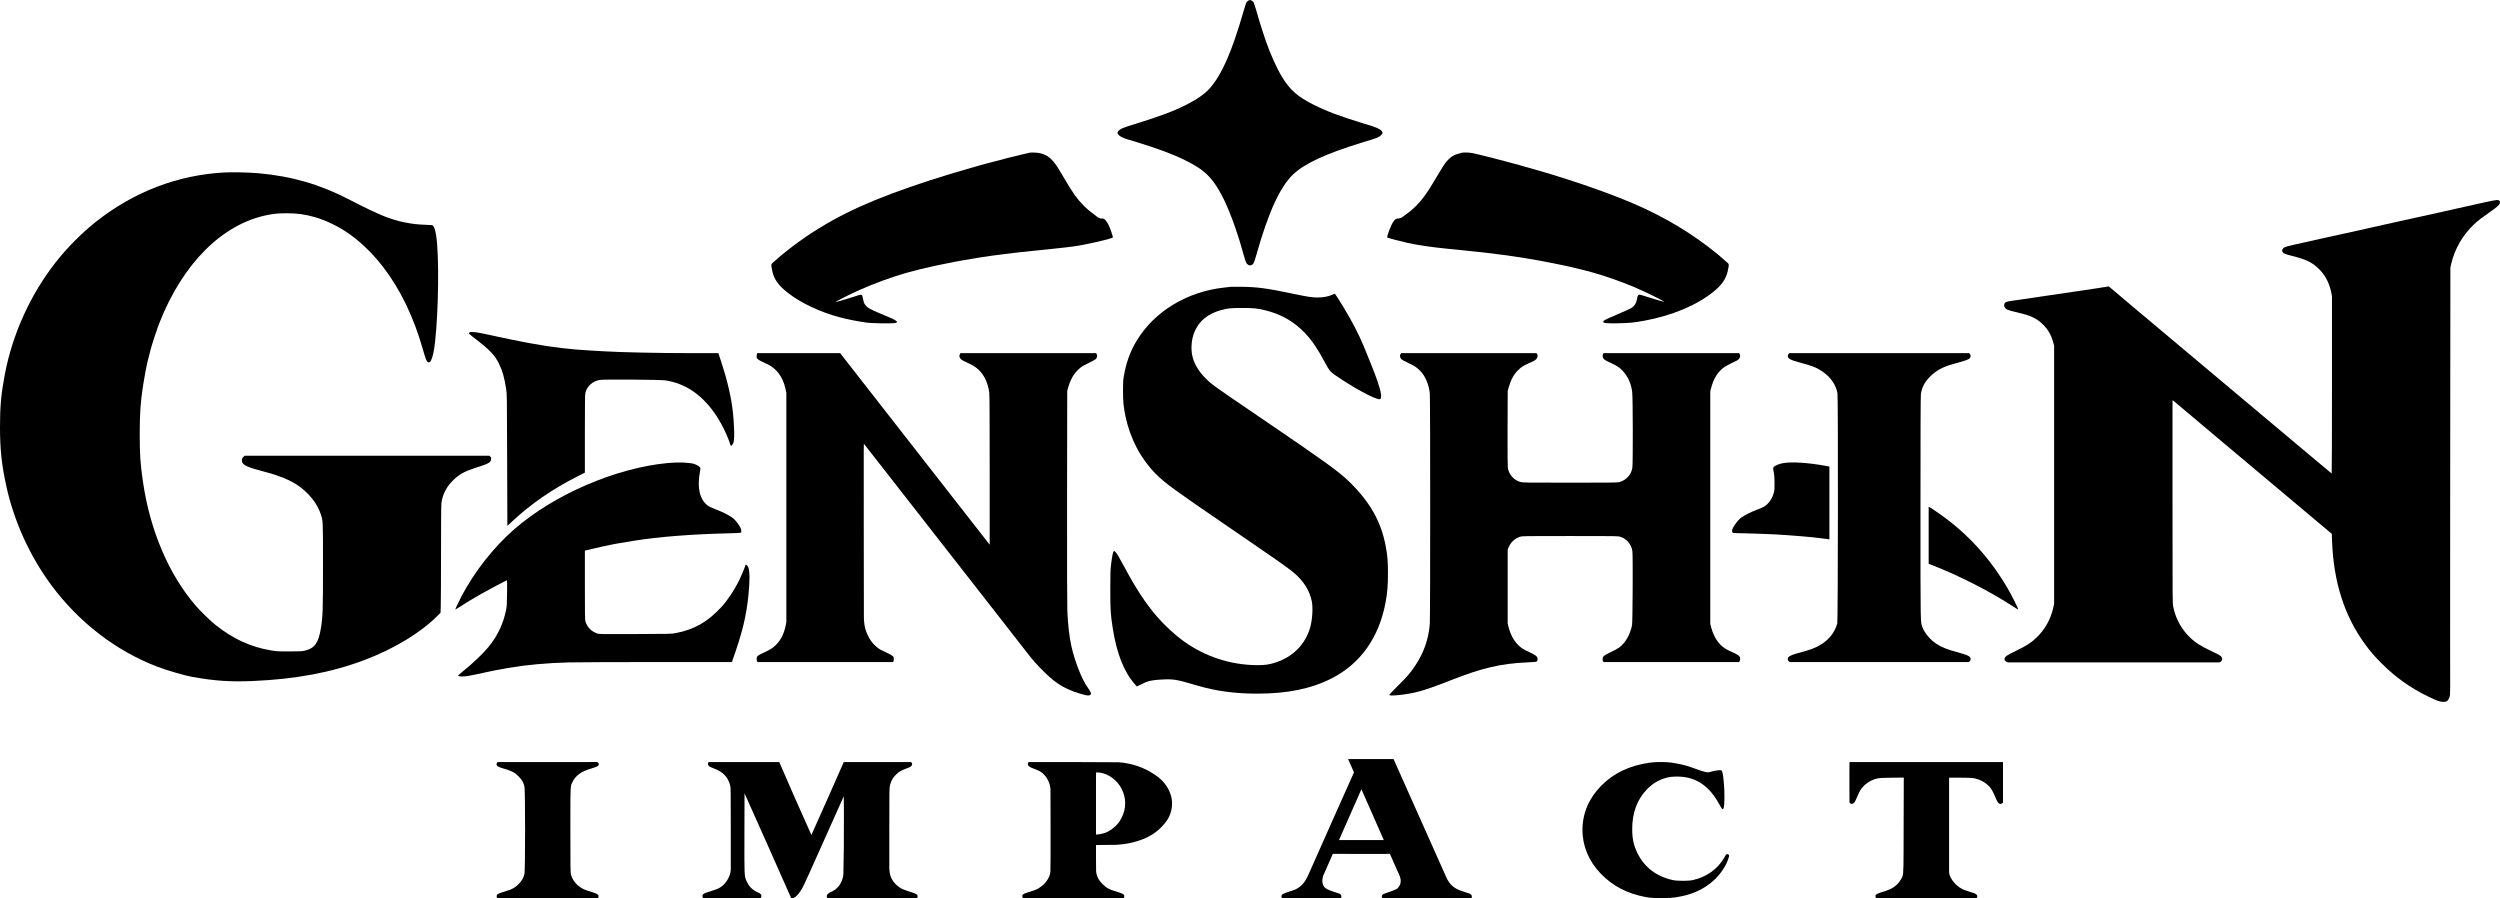 <?xml version="1.0" encoding="utf-8"?>
<!-- Generator: Adobe Illustrator 28.3.0, SVG Export Plug-In . SVG Version: 6.00 Build 0)  -->
<svg version="1.1" id="图层_1" xmlns="http://www.w3.org/2000/svg" xmlns:xlink="http://www.w3.org/1999/xlink" x="0px" y="0px"
	 viewBox="0 0 6725.4 2416.552" style="enable-background:new 0 0 6725.4 2416.552;" xml:space="preserve">
<style type="text/css">
	.st0{fill-rule:evenodd;clip-rule:evenodd;enable-background:new    ;}
</style>
<path d="M3356.49,3.021c-1.615,1.216-2.224,1.881-3.39,3.379
	c-0.9,1.3-4.3,11.9-7.7,23.7C3313.9,139.4,3287.5,199.7,3254.5,237.5
	c-12.8,14.6-34.1,29.7-62.3,43.9c-34.8,17.6-70.5,31-137.3,51.7
	c-33,10.2-40.41,12.82-46,19.1c-3.338,3.397-2.909,5.832-1.7,8
	c4.6,6.9,12.001,11.28,46.2,20.7c64,19.6,102.3,34,136,50.8
	c42.8,21.3,62,37.2,82.5,68.3c20.1,30.5,39.3,74.8,59,136
	c3.9,12,5.2,16.3,14.1,47.5c6.8,23.6,6.9,23.8,11.2,27.6
	c3.1,2.7,4.1,3,7.6,2.6c7.3-1,9.5-4.7,16-28
	C3412.2,571,3443.1,503.4,3478.5,469.4c30.9-29.6,87.9-55.9,187.4-86.5
	c39.1-12,42.378-12.454,49.5-19.6c4.7-4.2,5.1-6.9,1.4-11.2
	c-4.2-5-15.732-10.731-45.9-19c-66.2-20.3-102.4-33.9-137.5-51.6
	c-43.1-21.8-62.7-39.1-84.5-74.5c-13.5-21.9-31-60.7-43.2-95.5
	c-4-11.5-15.7-47.3-17.1-52.5C3383,38.7,3374,9.1,3372.8,7c-1.9-3.2-7.3-7-10-7
	C3360.835,0.097,3358.185,1.914,3356.49,3.021z"/>
<path d="M2770.9,410.6c-1.1,0.3-8.9,2.1-17.4,4
	c-19,4.3-65.8,16.2-89.1,22.6c-4.1,1.1-9.3,2.5-11.5,3
	c-2.2,0.5-9.1,2.4-15.5,4.2c-6.3,1.8-18.2,5.2-26.5,7.6
	c-28.1,7.9-81.7,24.1-108,32.7c-153.6,50-243.3,90.7-332.5,150.6
	c-30,20.2-69.5,50.9-88.2,68.6c-8.866,8.1-7.927,5.776-5.3,22.1
	c4.7,24.4,15.6,40.4,41.7,61.1C2153.9,815,2207,840,2260.4,853.9
	c21.8,5.6,42.7,9.8,69,13.7c16.6,2.5,75,3.2,80.3,1
	c2.1-0.8,3.7-1.9,3.7-2.5c0-1.6-6.2-5.8-13.2-9
	c-3.6-1.7-18-7.8-31.9-13.6c-27-11.3-32.7-14.4-38.3-20.5
	c-4.8-5.4-6.2-8.4-8-17.6c-0.8-4.3-1.8-8.7-2.1-9.7
	c-1.4-3.4-3.224-4.347-18.4,1.1C2294.6,799,2285.1,802,2280.4,803.4
	C2275.7,804.8,2266.5,807.5,2260,809.5c-6.6,1.9-12.1,3.4-12.3,3.2
	c-1-1,38.1-20.8,64.2-32.5c35.8-16,90-36,119.5-44.1
	c4.1-1.2,10.7-3,14.5-4.1c16.3-4.6,41.4-10.8,61-15
	c5-1.1,13.3-2.9,18.5-4c11.6-2.5,31.8-6.6,42-8.5
	c4.1-0.7,12.7-2.3,19-3.5c10.6-2,28.3-4.9,50.5-8.5
	c35.5-5.7,93.2-12.8,145.5-18c2.5-0.2,11-1.1,19-1.9c8-0.9,23.7-2.5,35-3.7
	c11.3-1.1,25.7-2.7,32-3.5c6.3-0.8,15.1-1.9,19.5-2.5
	c28.2-3.5,102.2-20.3,105.9-24c1-0.9-7.3-25.1-11.5-33.7
	c-2.2-4.5-5.9-10.3-8.3-12.7c-3.9-4.1-4.7-4.5-9-4.5
	c-5.6,0-11-2.1-15.1-5.9c-1.6-1.5-6.7-5.4-11.2-8.6
	c-15.2-10.7-33.8-29.7-47-48C2884.6,515.6,2875,500.2,2859,473
	c-16.6-28.2-22.9-37.3-31.8-45.5c-12-11.1-25.3-16.3-43.8-17
	C2777.6,410.3,2772,410.3,2770.9,410.6z"/>
<path d="M3933.9,410.6c-21.4,5-30.3,10-42.3,23.8
	C3885.8,441,3879.4,451,3860.9,482.5c-21.4,36.3-34.3,54.2-50.8,70.8
	c-8.8,8.8-20.4,18.6-27.7,23.3c-2.5,1.6-6,4.3-7.9,6.1
	C3771.2,585.8,3765.1,588,3759.9,588c-4.3,0-8,2.8-12.3,9.5
	c-6.4,9.6-17.6,39.6-15.5,41.5c1.3,1.2,37.3,10.7,54.8,14.5
	c29.8,6.4,61,11,104.5,15.4c74,7.5,96.3,9.9,111,11.7
	c25.1,3,44.9,5.6,64.5,8.4C4098.5,693.6,4104,694.5,4140.9,701
	c14.1,2.5,63.9,12.4,72.8,14.5c3.4,0.8,11.4,2.6,17.7,4
	c14.7,3.4,38.2,9.2,44,10.9c2.5,0.7,8.1,2.4,12.5,3.6
	c31.5,8.9,72.8,23.4,106,37.3c29.8,12.4,87.3,40.6,82.7,40.7
	c-1.8,0-36.6-10.4-61.8-18.5c-3.2-1-4.7-1.1-6.4-0.2
	c-2.5,1.3-3.1,2.8-5,12.7c-1.9,10.5-6,16.8-14.5,22.4
	c-2.9,2-19.1,9.4-36,16.5c-33.1,13.9-40,17.5-40,20.6
	c0,3.9,7.2,4.6,39,4.2c29.7-0.5,43.8-1.8,70.3-6.7
	c75.6-13.9,141.5-41.3,187-78c23.3-18.7,33.9-34.4,39.2-57.8
	c3.533-19.099,3.597-16.028-6.1-24.6c-4.5-4.2-14.1-12.5-21.3-18.5
	c-66.2-54.4-141.3-99.7-225.1-135.8
	c-65.5-28.2-162.3-62-254.2-88.7C4108.8,450,4096.1,446.4,4086.9,444
	c-1.6-0.4-14.7-3.9-29-7.8c-30.8-8.3-50.5-13.3-79-20.3
	c-17.5-4.3-22.8-5.2-32-5.5C3940.9,410.3,3935,410.3,3933.9,410.6z"/>
<path d="M602.9,464c-125.3,7-242.3,51.8-344,131.9
	C221.7,625.2,180.3,666.7,150.3,705C82,792,33.8,898.1,13,1007
	c-9.9,52.4-13,86-13,141c0,60.9,4.3,101.3,17,159.7
	C37.6,1402.5,80.5,1496.6,138.7,1575c73.9,99.6,174.2,176.5,284.7,218.6
	c27.2,10.3,72.9,23.6,93.9,27.4
	c60.1,10.7,102.3,13.6,161.6,11.1
	c116.6-4.9,212.7-22.9,302-56.7c78.7-29.7,150.3-73,195.1-117.9
	l9.1-9.1l0.6-16c0.4-8.7,0.7-73.1,0.7-142.9
	c0-86.1,0.4-129.9,1.1-136c2.8-23.1,13.8-44.4,31.8-61.8
	c16-15.5,30.3-23.5,57.2-32.2c24.7-8,28.7-9.4,34.9-12.5
	c7.1-3.6,9.1-5.9,9.7-11.4c0.5-3.8,0.2-4.8-2-7L1316.5,1226
	l-328.705-0.005l-329.469-0.042L654.9,1229c-3.6,3.4-4.8,6.7-4,11.7
	c1.6,10.8,13.6,16.2,68,30.4c32,8.4,61.4,20.6,80.5,33.4
	c31.2,21,54.1,49.5,63.8,79.5c5.8,18,5.7,14.4,5.7,137.5
	c0,121.6-0.5,137.5-5.6,168.5c-6.6,39.7-16.5,53.7-42.7,60.2
	c-8.1,2-11.1,2.2-42.2,2.2c-31.8,0-34.3-0.2-49.5-2.7
	c-54.8-9.3-101.6-30.8-148.4-68c-14.7-11.8-40.6-36.9-53.9-52.2
	C453.9,1545.2,403.5,1426.8,384.5,1295.5c-7.1-49.2-8.6-71-8.6-128
	c0.1-56.2,1.8-82,8.6-128c3-20.6,9.4-54.8,11.9-64.5
	c0.5-1.9,2.5-9.8,4.5-17.5c1.9-7.7,3.7-15.1,4.1-16.5
	c3.6-14,17.5-56.3,23.9-72.5c63-160,169.1-265.9,290.5-290.1
	c18.3-3.6,30.2-4.7,52-4.7c28.3,0,49.4,2.9,75.3,10.3
	c31.5,9.1,66.7,26.4,95.1,46.8c31.4,22.6,62.8,53.6,89.1,87.7
	c46,59.8,82.4,135.2,106.6,221c3.4,12.1,7.2,24.2,8.4,27
	c9.2,20.7,19.1,2.2,24.4-45.5c9.7-87.6,11.3-235,3.1-286.8
	c-2.2-14.6-5.2-24.1-8.3-26.9c-2-1.9-3.9-2.1-20.7-2.6
	c-38.8-1.1-75.5-8.8-112.2-23.5c-21.9-8.9-53.3-23.8-91.8-43.9
	C862,496.4,785.5,474.1,695.9,466.1C670.6,463.8,625,462.8,602.9,464z"/>
<path d="M6680.4,545.1c-16.8,3.7-37.7,8.4-46.5,10.4
	c-8.8,2-19.9,4.5-24.7,5.5c-4.9,1.1-12.8,2.9-17.8,4
	c-4.9,1.1-13,2.9-18,4c-4.9,1.1-12.9,2.9-17.7,4
	c-4.9,1.1-28.4,6.2-52.3,11.5c-23.9,5.2-45.5,10-48,10.6
	c-2.5,0.6-11.5,2.6-20,4.5c-8.5,1.9-17.3,3.8-19.5,4.3
	c-3.7,0.9-8,1.9-31.5,7.1c-4.9,1.1-13,2.9-18,4
	c-4.9,1.1-12.9,2.9-17.7,4c-4.9,1.1-28.4,6.2-52.3,11.5
	C6272.5,635.8,6249,640.9,6244.2,642c-21.9,5-27.3,6.2-42.3,9.5
	c-54.7,12.2-55.1,12.3-59.1,16c-4,3.8-4.5,7.9-1.4,11.8
	c2.2,2.8,8.3,5,24.5,9.1c36,8.9,52.4,16.5,69.5,32.4
	C6253.8,737.8,6265.5,759,6271,785l2.4,11.5v238.8c0,131.4-0.4,238.7-0.8,238.5
	C6272.2,1273.6,6252.5,1257.3,6229,1237.5c-23.6-19.8-85.7-71.9-138-115.8
	c-208.8-175.3-312.4-262.3-364-305.6c-29.7-25-53.639-45.644-54.239-45.644
	c-0.5,0-6.161,1.044-11.361,1.844c-5.2,0.9-15.6,2.5-23,3.6
	c-13.7,2-30.7,4.5-55,8.2c-30.2,4.5-51.3,7.6-74,10.9c-8,1.2-20.1,3-27,4
	c-11.3,1.7-20.1,3-51,7.5c-5.2,0.8-14.6,2.1-20.9,3
	c-12.7,1.8-16.2,3.1-17.9,7c-2.9,6.3-0.1,12.9,7.1,16.4
	c2.5,1.2,12.1,4,21.3,6.2c27.7,6.6,35.4,8.9,45,13.3
	c12.9,6.1,19.8,10.8,29.3,20c13.9,13.5,22.4,28,27.9,47.5l2.7,9.6V1277
	v347.5l-2.3,10.4C5516.5,1666.3,5501.2,1693.6,5478.3,1715.5
	c-14.9,14.2-25.8,21.2-56,35.8c-22.5,10.9-28.3,14.8-29.4,19.7
	c-1.248,3.732-0.373,7.536,8.54,11.005C5409.8,1782,5409.8,1782,5685.4,1782
	C5961,1782,5961,1782,5969.371,1782.037c9.294-1.814,11.822-11.469,3.836-17.745
	c-5.507-4.249-13.606-7.492-26.506-13.792c-25.3-12.3-38.3-20.3-50.5-31.2
	c-25.8-22.9-43.3-53.6-49.8-87.1c-2-10.1-2-15-2-282.5c0-149.7,0-272.6,0-273
	c0-0.4,3.3,2.1,7.3,5.5c3.9,3.5,61.4,51.8,127.7,107.5
	c66.3,55.6,159.4,133.8,207,173.8l86.5,72.6l0.7,19.2
	c3.9,109.9,33.2,201.7,88.6,277.5c14.5,20,24.9,32,45.2,52.3
	c37.1,37.1,77.3,65.7,124.5,88.5c23.4,11.3,30.72,14.396,41.02,14.496
	c7.7,0,8.48-0.796,11.48-3.596c1.7-1.6,3.8-5.2,4.8-8
	c1.572-5.143,2.086-5.847,2.205-29.72c-0.072-26.881-0.406-116.616-0.005-551.28
	l0.5-576l2.2-9.5c9.4-40.4,30.6-77.1,61.2-106.3
	c10.3-9.8,21.4-18.3,44.1-34.1c20.9-14.6,26-19.6,26-25.9
	c0-3.9-2.9-5.7-9.1-5.6C6713.3,538.2,6697.2,541.3,6680.4,545.1z
	"/>
<path d="M3311.4,771.6c-1.9,0.2-9.8,1.1-17.5,1.9
	c-100.6,10.9-188.3,64.1-236,143c-17.6,29.1-28.7,59.9-34.7,95.9
	C3021.4,1023.5,3021,1029.5,3021.1,1052c0,27.8,1.5,43.7,6.4,67
	c12.9,61.3,40.9,114.6,81.9,156c23.8,24.1,51.1,44,192.5,140.5
	c118.3,80.7,162.5,111.6,176.7,123.5c27.9,23.3,44.2,48.7,50.3,78.5
	C3532.5,1634.9,3530.5,1667.5,3524.5,1688.3c-13.1,45.3-46.3,78.9-93.2,94
	c-17.1,5.6-28.7,7.2-49.4,7.1c-72-0.5-140-22.9-199.1-65.4
	c-22-15.9-50.8-42.6-70.1-65c-30.6-35.5-55.9-74-87.3-132.5
	c-15.9-29.6-21.3-38.8-25.2-42c-3.137-3.187-2.707-2.972-4.3-1.3
	c-1.9,2-4.2,13.3-6.7,33.8c-2.1,17.1-2.3,22.4-2.3,69.5
	c0,54.3,0.8,66.4,6.5,103c10.5,67.8,30.2,118,59.2,150.8l5.7,6.4
	l12.5-6.2c17.3-8.7,27.9-11.1,53.4-12.4
	c34-1.6,39-0.8,96.7,16.2C3271.5,1859.2,3321.8,1866,3382.2,1866
	c81.6,0,145.8-13.2,200.6-41.3C3660.3,1785,3710.1,1714.5,3727.5,1620
	c4.8-26.3,6.3-45,6.3-77.5c0-32.4-1.1-46.3-5.6-71
	C3715.9,1403.6,3686,1350.7,3628.8,1295c-27.5-26.7-66.8-55-235.9-170
	c-130.6-88.8-132.7-90.3-149.5-107.1C3224.7,999.2,3213,979.7,3207.9,959
	c-4.9-20.4-2.8-46.6,5.4-66c12.4-29.7,35.4-48.6,71.6-58.8
	c16.4-4.7,26.4-5.7,56.5-5.7c29.9,0,38.5,0.8,59.5,5.6
	C3445.8,844.5,3481.6,864.9,3512,897.5c18.1,19.3,31.7,39.4,51.3,75.8
	c14.5,26.9,14.4,26.8,42.1,45.1c44.4,29.5,94,55.6,105.4,55.6
	c7.7,0,5.9-16.6-5.5-49.6c-5.6-16.5-26-68.2-37.6-95.4
	c-13.9-32.6-30.8-65.2-52.8-101.5C3604.3,809.9,3591.6,790,3591,790
	c-0.2,0-3.3,1.4-7,3c-10.1,4.6-23.9,7.2-38.6,7.3
	c-15.5,0.2-26-1.5-70.5-10.8c-66-13.9-93.3-17.5-134-18
	C3326.6,771.3,3313.3,771.4,3311.4,771.6z"/>
<path d="M1263,894.3c-1.1,0.8-1.7,2.1-1.3,3
	C1262,898.1,1268,903.2,1275.1,908.6c41.7,31.9,55.5,46.1,66.8,68.9
	c9.8,19.8,15,38,19.7,68.9c2.2,13.9,2.2,16.5,2.7,191.2
	l0.6,177.1l14.4-13.4c50.1-46.6,107.6-86.1,173.8-119.6
	L1573.4,1271.5v-105c0-84.5,0.3-106,1.4-110c4.8-18.2,20.1-31.6,39.3-34.5
	c11.6-1.8,164-0.7,176.3,1.3c51.9,8.1,95.6,37,130.7,86.3
	c17.3,24.2,34,57.2,42.8,84.1c0.9,2.9,2,5.5,2.5,5.8
	c1.3,0.8,5.9-5.3,6.9-9.3c1.9-7.1,2.3-19.9,1.2-43.2
	c-2.3-48.5-8.4-84.6-23.2-137.5c-4.3-15.2-13.9-45.8-17.1-54.3
	L1932.3,950h-72.7c-87.7,0-190.1-2.2-235.7-5
	c-8.8-0.6-24.3-1.4-34.5-2c-55.7-3-102.8-8.6-159.5-19
	c-6-1.1-14.6-2.7-19-3.5c-17.5-3.2-49.3-9.7-75.5-15.5
	c-39.4-8.7-52.1-11.1-61.5-11.7C1266.9,892.9,1264.5,893.1,1263,894.3z"/>
<path d="M2037.095,950c0,0-1.695,4.7-1.695,7.6c0,8.6-0.1,8.5,33.9,24.6
	c6.6,3.2,18.1,12.8,23.8,20c9.8,12.3,16.6,27.3,20.2,44.7
	l2.1,10V1365.5v308.6l-2.1,10c-4.5,21.6-13.1,38.4-26.9,51.9
	c-7.5,7.3-14.5,11.7-31.4,19.5c-18.1,8.3-20.1,10.3-19.4,19.6
	c0.2,3.5,0.832,4.895,2.832,5.895c7.523,0,40.313-0.008,182.745-0.008
	c177.243,0.001,181.146-0.012,181.146-0.012s2.065-1.934,2.065-6.469
	C2404.412,1767.439,2404,1767.3,2401,1764.5c-1.9-1.7-8.7-5.6-15.2-8.5
	c-6.6-2.9-13.9-6.4-16.4-7.8c-13.3-7.5-25.8-20.9-33.2-35.6
	C2331.1,1702.4,2328.8,1696,2326.1,1684c0,0-2.093-14-2.1-19.285
	c-0.007-5.285-0.3-209.215-0.3-209.215C2323.5,1335,2323.5,1226.8,2323.6,1215
	l0.3-21.4l21,26.9C2356.5,1235.4,2375.7,1259.9,2387.5,1275s30.3,38.7,41,52.5
	c10.7,13.7,29.2,37.4,41,52.5c45.2,57.8,54.9,70.2,73.8,94.5
	c10.7,13.7,27.6,35.3,37.5,48c19.8,25.3,34.9,44.6,77.7,99.5
	c15.7,20.1,36.6,46.8,46.5,59.5c38.8,49.7,51.1,65.4,59.2,76
	c13.8,17.9,24.5,30,43.1,48.5c24.8,24.7,43.2,38,68.1,49.1
	C2892.7,1862.8,2919.7,1871,2927.8,1871c4.5,0,8-3.1,7-6.3
	c-1.2-3.9-4.2-9.1-9.4-16.2c-14.8-20.3-34.2-69.6-43-109.5
	c-5.8-26-9.6-59.1-11.1-96c-0.6-17.2-0.9-125.8-0.7-309L2871,1051.5
	l2.8-10c3.3-12,9.9-26.4,16-34.9c2.5-3.5,8-9.5,12.2-13.5
	c6.9-6.4,9.8-8.3,25.8-16.1c10-4.8,19.2-9.9,20.5-11.3
	C2955.397,956.297,2948.458,950,2948.458,950h-182.058h-182.127c0,0-7.257,7.061-0.273,15
	c2.9,3.4,5.6,4.9,22,12.6c13.8,6.4,21.2,11.4,29,19.5
	c7.6,8.1,11.6,14,16.4,24.2c5.2,11.1,8.5,23.1,9.9,35.5
	c0.8,7.2,1.1,70.1,1.1,209.4v199.1l-3.8-4.9
	c-2.1-2.7-16.8-21.6-32.7-41.9c-15.9-20.4-34.3-44-41-52.5
	c-6.7-8.5-25.1-32.2-41-52.5c-15.9-20.4-34.3-44-41-52.5
	c-6.7-8.5-26.7-34.2-44.5-57c-17.8-22.8-45.2-57.9-60.9-78
	c-31.5-40.3-58.8-75.2-106-135.8L2260.1,950h-111.2
	C2063.8,950,2037.095,950,2037.095,950z"/>
<path d="M3769.503,949.985c0,0-6.844,6.917-0.503,15.015
	c2.9,3.4,5.6,4.9,22,12.6c13.8,6.4,21.2,11.4,29,19.5
	c7.6,8.1,11.6,14,16.4,24.2c5.3,11.4,8.8,24.3,10,37.2
	c1.4,15.3,1.4,599.2,0,619.3c-2.9,40.3-15.9,77.8-39,112.5
	c-13.7,20.5-20.5,28.4-46.1,53.8C3748,1857.3,3737.4,1868.5,3737.4,1869.5
	c0,4.3,50.4-1.3,77.5-8.7c23.4-6.3,46.5-14.4,88-30.8
	c83.4-32.9,134.9-45,204.5-48c23.7-1.1,25.6-1.3,27.3-3.2
	c1-1.2,1.7-3.7,1.7-6.1c0-6.3-5.5-10.9-22-18.2
	C4107,1751.2,4098,1746.4,4094.4,1743.9C4077.1,1731.7,4064.6,1712,4058.3,1687
	l-2.4-9.5V1578v-99.5l2.8-6.5c5.7-13.6,16.9-23.8,30.5-28
	c6.3-2,9.6-2,134.7-2c125.7,0,128.4,0,134.8,2
	c17.3,5.3,29.9,20.2,32.7,38.6C4393,1492.7,4392.1,1673.2,4390.5,1681.5
	c-5.2,26.3-18.2,48.6-35.5,61c-3.3,2.4-13.6,8-22.9,12.4
	c-18.5,9-20.7,11-20.7,18.7c0,0-0.42,6.209,2.978,7.387
	c3.815,0.016,364.054,0.016,364.054,0.016l1.369-2.203
	c0.9-1.2,1.6-4,1.6-6.2c0-7.942-5.666-11.289-22.066-18.589
	c-14.7-6.6-21.633-10.511-29.733-18.311C4618,1724.5,4608.8,1707.8,4603.7,1689
	l-2.8-10.5v-313v-313l2.4-9c6.2-23.7,16.2-40.5,31.5-53.1
	c3.6-3,12.9-8.4,24-13.9c14.6-7.2,16.369-6.85,20.4-12.4
	c2.6-4,2.9-8.7,0.6-11.9l-1.5-2.2h-363.823
	c-1.854-0.015-3.077,3.87-3.077,7.4c0,7.6,3.7,10.8,23,19.5
	c14.5,6.6,21.9,11.4,29.6,19.3C4378.9,1011.5,4388.1,1031.5,4390.9,1055
	c1.9,14.9,2.2,191.9,0.4,203.3
	c-2.9,18.8-16.3,33.4-35.4,38.8c-4.2,1.2-25.8,1.4-132,1.4
	c-120.9,0-127.3-0.1-133.8-1.9c-17.3-4.7-31-20.1-33.8-37.8
	c-0.6-4.1-0.9-43.3-0.7-106.9L4056,1051.5l2.7-9.6
	c5.6-20.1,13.6-34.7,25.3-46.1
	C4092.8,987.2,4095.4,985.5,4113.9,976.5c9.4-4.5,13.976-5.119,19.3-10.8
	c2.888-4.167,4.333-9.562,2.196-13.37L4133.4,950H3951.5
	C3776.7,950,3769.503,949.985,3769.503,949.985z"/>
<path d="M4811.6,952.3c-1.3,1.4-2.2,3.6-2.2,5.6
	c0,6.6,7.5,10.7,31.5,17.1c34.5,9.2,45.4,13.5,61.5,24.3
	c22.3,15,37.3,36.8,40.7,59.4C4945,1071.7,4944.5,1670,4942.6,1677
	c-6.9,24.7-22.4,44.2-46.3,58.3c-12.9,7.6-25.8,12.5-48.9,18.7
	c-24,6.4-33.6,10.1-36.4,14.2c-2.5,3.5-2,8.3,1,10.7L4814.7,1781h240.7
	h240.7l2.7-2.1c3-2.4,3.5-7.2,1-10.7
	C5297,1764.1,5287.2,1760.3,5263.4,1754c-24.7-6.6-41.3-13.4-55.2-22.7
	c-15.3-10.2-29.8-27.3-36-42.6c-6.1-15.1-5.8,3-5.8-322.9
	c0-206.1,0.3-300.1,1.1-305.5c2.4-17.7,9.8-32,23.9-46.4
	c16.7-17.1,35-27,64-34.9c35.1-9.7,40.8-11.7,44-15.8
	C5302.1,959.8,5302,954.6,5299.2,952L5297,950h-241.6h-241.7L4811.6,952.3z"/>
<path d="M1796.4,1245.6C1655.9,1259,1491,1330.2,1383.5,1423.7
	c-54.9,47.8-106.8,113.6-141.6,179.7
	c-7.5,14.1-17.7,35.8-17.1,36.3c0.2,0.2,7.3-4,15.7-9.5
	c19.8-12.6,31.2-19.5,53.4-32.2c18.3-10.4,68.5-37,69.9-37
	c0.4,0,0.6,15.4,0.3,34.2c-0.3,29.5-0.7,35.8-2.5,44.8
	c-7.3,37.1-22.6,69.7-46.7,99.5c-14.9,18.3-42.8,45-70.8,67.4
	c-7.4,6-11.7,10.1-11.5,11c0.5,2.3,12.8,2.6,25.8,0.6
	c9.7-1.5,34-6.5,48.7-10c9.5-2.3,44.3-9.1,58.3-11.4
	c52.8-8.8,103.2-13.4,164-15.1c20.4-0.5,125.8-1,238.1-1H1969l1.6-4.8
	c0.9-2.6,4.8-13.9,8.7-25.2C2001.7,1685.2,2011.5,1637.9,2015.5,1575
	c2.1-31.9-0.1-50.1-6.4-54.5c-2.9-2.1-3.4-1.9-4.2,1.2
	c-1.3,5.5-10.7,27.8-17,40.7C1975.4,1587.8,1956.5,1616,1939.7,1634
	c-36.6,39.4-73,60-122.3,69.2c-11.2,2.1-14.2,2.2-108.2,2.5
	C1613,1706.1,1612.5,1706.1,1606.2,1704c-15.1-5.1-26.9-17.2-31.2-31.9
	c-1.4-4.8-1.6-16.5-1.6-98.1v-92.7l19.3-4.6
	c21.1-5.1,37.6-8.7,50.7-11.2c4.7-0.9,10.3-2,12.5-2.5
	c3.5-0.8,20.3-3.6,51-8.5c63.9-10.2,151-17.2,243.4-19.5
	c29.3-0.7,41.9-1.4,42.9-2.2c2.5-2.1,1-9.7-3.3-16.8
	c-7.4-12.1-14.7-20.3-23.1-25.7
	C1956,1383.4,1943.2,1377.2,1928.4,1371.5c-6.8-2.6-14.9-6-18-7.5
	c-23.3-11.9-34.2-41.3-29.6-80c0.9-7.4,2.2-16.1,2.8-19.2
	c1.1-5.5,1.1-5.9-1.3-8.4c-2.6-2.8-7.8-5.8-14.3-8.1
	C1856.1,1244.1,1824.2,1242.9,1796.4,1245.6z"/>
<path d="M4799.4,1245.5c-13.7,2.1-25.3,6.9-28.5,11.9
	c-1.3,1.9-1.2,3.4,0.7,12.7c1.7,8.3,2.1,14.2,2.2,29.4
	c0.1,17-0.2,19.9-2.2,27c-3.4,11.7-8.6,21-16.2,28.6
	c-7.2,7.3-12,9.9-32,17.4C4710,1377.5,4696,1384.6,4685.2,1391.7
	c-10.4,7-25.8,28.7-25.8,36.5c0,3.2,2.3,5.8,5.3,5.8
	c20.2,0.2,87,2.3,108.7,3.5c38.9,2,111.9,8.1,120.5,10
	c1.1,0.2,7,0.9,13,1.5c6.1,0.6,14.5,2.003,14.5,2.003s0-5.003,0-97.903
	c0-54,0-98.1,0-98.1s-5.8-0.9-12.1-2.1
	C4864.6,1244.8,4822.7,1242,4799.4,1245.5z"/>
<path d="M5188.4,1440.3v76.3l12.3,4.8c72,28.4,154,70.3,213.6,109.3
	c7.9,5.2,14.5,9.2,14.8,9c1.3-1.4-17.5-38.9-30.7-61.2
	C5352,1500.4,5292.5,1435.3,5221.8,1385.3c-12.6-9-30.695-21.799-33.4-21.799
	C5188.4,1398.3,5188.4,1398.3,5188.4,1440.3z"/>
<path class="st0" d="M1609.134,2407.749c-0.661-1.007-1.575-1.95-2.742-2.754
	c-9.293-4.113-19.721-6.857-30.136-10.381c-2.735-1.045-5.123-2.047-6.656-2.814
	c-16.8-8.3-28.6-21.9-33.6-38.7c-1.4-4.9-1.6-17.5-1.6-119.6
	c0-30.062-0.017-52.476,0.044-69.377c0.03-5.123,0.059-10.246,0.093-15.368
	c0.353-37.893,1.588-37.271,5.864-45.755c8.4-16.6,23.5-27.7,47-34.5
	c4.831-1.399,8.844-2.73,12.103-4.008c1.434-0.474,2.87-0.94,4.303-1.426
	c2.11-1.14,4.705-2.146,6.265-4.006c1.83-3.53,0.138-6.936-3.352-9.076
	c-89.314,0-178.484,0-268.148,0.076c-4.33,4.88-3.66,9.05,2,12.5
	c7.249,3.848,24.919,7.376,32.458,11.185c2.002,0.804,3.937,1.683,5.833,2.604
	c6.251,3.251,10.929,6.889,16.038,12.05c9.1,9.1,13.7,17.2,16,28.3
	c2.2,10.1,2.2,223.5,0,233.6c-2.3,11.1-6.9,19.1-16,28.2
	c-3.427,3.427-6.651,6.206-10.26,8.65c-3.721,2.379-7.737,4.516-12.07,6.41
	c-15.958,5.554-28.627,8.371-34,12c-3.81,2.88-3.173,9.326-0.157,10.44
	c90.454,0,179.26,0.024,269.987,0c1.59-1.508,2.179-3.426,1.886-5.343
	C1610.277,2409.625,1609.921,2408.673,1609.134,2407.749z"/>
<path class="st0" d="M2464.336,2405.019c-8.212-4.345-17.984-6.016-32.005-11.485
	c-2.409-0.938-4.797-1.947-7.14-3.055c-14.066-7.719-25.007-20.236-29.85-34.415
	c-1.547-5.497-2.565-11.804-2.94-19.072v-103.892c0-111.9,0-113.8,2.1-121.7
	c1.648-6.226,3.896-11.704,6.964-16.712c5.75-8.398,13.517-16.221,20.867-20.154
	c9.921-5.833,21.825-8.284,27.825-12.375c3.74-2.706,5.698-8.737,0.302-12.146
	c-60.668,0-120.414,0.003-180.558,0c-28.56,64.78-57.992,131.623-87.102,196.173
	c-29.4-64.8-58.197-130.952-86.467-196.152c-63.33,0-126.67,0-190,0
	c-2.281,3.705-2.521,6.19-0.704,8.573c0.67,1.37,1.752,2.615,3.173,3.493
	c1.7,1,7.9,3.8,13.7,6c23,9,35.4,22.1,41.6,43.9
	c1.7,6.1,1.8,13.1,1.8,121v104.478
	c-0.01,0.759-0.019,1.511-0.029,2.272c-0.251,15.9-13.906,44.882-39.755,52.821
	c-19.509,7.308-29.456,8.854-33.451,12.226c-2.774,2.545-3.781,5.183-2.806,7.785
	c0.086,0.303,0.197,0.609,0.34,0.919l1.2,2.5h77.4
	c11.421,0,21.146,0,29.453-0.007c16.021,0.003,32.026,0.007,48.078,0.007
	c3.066-3.692,3.448-9.899-4.764-14.005c-1.141-0.445-2.241-0.919-3.322-1.407
	c-1.878-1.063-4.118-2.266-6.845-3.687c-0.511-0.269-1.012-0.55-1.508-0.835
	c-6.703-4.327-11.925-9.578-15.912-15.241c-1.457-2.224-2.815-4.625-4.08-7.224
	c-1.321-2.76-2.411-4.904-3.312-7.153c-0.878-2.493-1.575-4.986-2.104-7.443
	c-0.651-3.577-1.099-8.21-1.403-14.976c-0.225-10.754-0.41-21.387-0.557-31.927
	c-0.072-17.1-0.001-40.103,0.076-71.601l0.295-106.322
	c42.088,93.832,83.897,187.784,125.435,281.856
	c3.97,1.04,8.454-0.937,11.814-3.646c6.982-5.961,12.613-13.134,18.485-23.972
	c4.567-7.553,20.455-43.303,111.2-246.381
	c0.21,15.03,0.347,30.058,0.436,45.085L2270.1,2247l-0.063,33.884
	c-0.256,23.72-0.65,47.437-1.206,71.15c-1.91,17-9.004,30.974-22.5,41.5
	c-11.618,7.665-11.857,4.92-19.926,12.01c-2.706,2.868-2.833,6.021-1.558,8.411
	c0.052,0.149,0.093,0.293,0.152,0.445c0.039,0.092,0.128,0.178,0.285,0.26
	c0.343,0.492,0.743,0.945,1.199,1.34c79.846,0,160.106,0,239.829,0
	C2470.993,2411.787,2467.869,2406.801,2464.336,2405.019z"/>
<path class="st0" d="M3151.591,2146.116c-5.29-22.09-16.79-40.25-34.5-54.5
	c-28.183-21.716-59.697-34.903-94.544-39.564L3019.9,2051.5l-1.926-0.005
	c-3.267-0.364-6.559-0.662-9.883-0.879c-80.33-0.5-160.298-0.734-240.628-0.564
	c-2.483,2.04-4.233,7.197,0.724,11.534c9.33,6.195,9.796,3.987,27.915,12.581
	c2.056,1.143,3.982,2.39,5.786,3.723c0.063,0.047,0.125,0.094,0.187,0.141
	c0.401,0.299,0.79,0.604,1.178,0.911c0.294,0.235,0.589,0.469,0.882,0.711
	c0.068,0.056,0.134,0.114,0.202,0.17c0.559,0.467,1.118,0.956,1.679,1.457
	c13.922,12.598,19.091,30.377,19.903,40.834L2826.2,2228.5
	c0.167,58.645-0.015,100.626-0.431,115.066
	c-0.312,18.128-17.154,40.523-39.678,50.051
	c-13.129,5.116-24.365,7.503-31.411,10.762c-4.868,2.614-5.607,7.293-3.586,10.46
	c0.75,0.63,1.189,0.867,2.109,1.237c45.239,0,90.788,0.049,135,0
	c45.692,0.071,87.724,0,134.188,0c2.737-1.26,4.05-8.478-2.301-11.458
	c-6.337-3.073-12.558-4.589-30.137-10.384c-3.977-1.637-7.444-3.299-10.555-5.055
	c-9.555-5.992-18.249-15.102-24.168-24.153c-1.761-3.213-3.196-6.597-4.332-10.225
	c-2.5-7.8-2.5-8.3-2.5-44.8v-36.8l2.678-0.041
	c18.493-0.178,34.18-0.174,53.033-0.485c24.71-1.43,52.351-7.148,74.981-17.058
	c25.51-10.82,46.01-27.66,61.5-50.5
	C3151.731,2186.866,3155.401,2167.197,3151.591,2146.116z M3011.1,2210.5
	c-8.4,12.3-23.3,24.2-37,29.6C2969,2242.1,2955,2245,2950.7,2245h-2.3v-83.5V2078
	h5.9c3.6,0,9.3,1,14.3,2.6c23.5,7.3,43,25.8,52.4,49.5
	C3031.5,2156.9,3028,2185.5,3011.1,2210.5z"/>
<path class="st0" d="M3958.452,2407.997c-0.403-0.685-0.92-1.305-1.552-1.797
	c-0.026-0.022-0.073-0.051-0.106-0.075c-1.525-1.339-3.521-2.366-5.695-3.049
	c-1.723-0.475-3.439-0.973-5.15-1.484c-2.308-0.823-4.808-1.674-7.348-2.492
	c-17.4-5.6-25.3-9.8-33.4-17.6c-4.809-4.619-8.458-9.604-13.25-18.844
	C3844.182,2255.976,3796.64,2148.727,3748.854,2042c-41.077,0-122.253,0-122.253,0l0,0l0,0
	l0.017,0.037l15.836,35.893l-3.692,8.133c0,0-79.552,177.342-119.162,267.512
	c-8.016,18.148-17.639,31.12-35.379,39.53c-10.106,4.106-26.462,8.173-33.121,11.97
	c-3.518,1.686-5.87,6.739-1.68,10.999c52.424,0,105.835,0,157.182,0.478
	c4.13-4.14,1.539-10.485-3.362-12.489c-11.554-4.202-23.777-6.971-34.639-13.034
	c-11.099-6.017-13.267-19.715-9.686-32.714c0.258-0.899,0.548-1.842,0.878-2.844
	c0.038-0.11,0.072-0.221,0.111-0.331c8.686-20.014,25.645-58.138,25.645-58.138
	h0.013l77.041,0.198l76.54-0.101h0.009c0,0,16.71,38.677,25.45,57.477
	c2.796,6.517,3.531,10.412,3.44,17.212c0.234,5.614-3.621,13.233-8.299,17.821
	c-4.472,3.466-11.458,6.32-24.04,10.391c-7.3,2.3-14.4,5.1-15.8,6.2
	c-0.637,0.496-1.159,1.122-1.563,1.814c-1.638,2.22-1.767,5.936,1.292,8.466
	c79.731,0.073,158.774,0.033,238.054,0.012c1.37-1.44,2.052-2.122,2.027-4.437
	C3959.709,2410.539,3959.243,2409.186,3958.452,2407.997z M3722.685,2259.957l-120.675,0.035
	c0,0,40.239-91.448,60.439-136.738C3682.619,2168.434,3722.685,2259.957,3722.685,2259.957
	z"/>
<path d="M4438.9,2051.6c-55.2,7.8-97.5,27.8-131.5,62.3
	c-33,33.4-50.3,74.1-50.3,118.6c-0.1,43.2,17,84.3,48.7,117.2
	c32.6,33.9,71.2,54.1,121.3,63.5c10.536,1.717,16.048,2.9,43.448,2.8
	c32.8,0,39.371-2.049,63.452-7.3c41.6-10.4,77.9-34.8,99.3-66.8
	c7.4-11,11.2-18.2,15.2-29c4.707-12.333,4.133-14.02-1.256-14.921
	c-3.641-0.466-3.412,0.058-8.244,8.621c-18.4,31.6-47.8,52.7-85.1,61
	c-11.4,2.6-41.5,2.6-53.5,0c-43.2-9.2-75.9-33.8-94.6-70.9
	c-10.7-21.4-14.9-40-14.9-66.2c0-43.5,13.2-79.5,38.9-106.3
	c14.1-14.7,28.9-24.1,47.5-30.2c12.7-4.1,23.8-5.4,41.1-4.7
	c46.2,2,80.8,26.2,107.1,75c6.6,12.2,8.9,14.5,10.8,10.9
	c3.5-6.6,3.8-45.2,0.5-76.1c-1.7-15.9-3.396-24.604-5.795-26.604
	c-2.1-1.7-20.305,0.804-28.305,3.604c-9.1,3.2-14.4,2.1-45.8-9.4
	c-16.7-6.2-30.3-9.9-47.5-12.9c-9.4-1.7-17.166-3.592-39.965-3.792
	C4454.035,2049.808,4440.6,2051.4,4438.9,2051.6z"/>
<path class="st0" d="M5388.401,2050.004c-138,0-413.003,0.004-413.003,0.004s-0.5,72.572,0,108.902
	c2.23,4.915,9.71,4.461,12.798,0.14c5.936-7.066,10.552-26.346,20.013-38.26
	c11.468-15.433,31.764-26.306,50.391-27.822c0.856-0.058,1.746-0.112,2.69-0.161
	c7.708-0.196,15.603-0.401,23.539-0.569c0.938-0.013,1.885-0.026,2.871-0.039
	l26.872-0.318c2.31,0.001,4.609,0.009,6.89,0.028
	c0.006,3.061,0.004,6.122,0.009,9.183l-0.371,119.107
	c-0.235,110.785,0.02,128.895-3.163,137.66
	c-0.227,0.558-0.451,1.118-0.69,1.666c-0.772,1.663-1.709,3.161-2.848,5.274
	C5110,2373.1,5102.7,2381,5094,2386.8c-5.995,3.997-11.404,6.635-21.212,10.003
	c-9.924,3.171-17.395,4.768-24.119,8.579c-4.655,2.537-4.291,7.818-1.247,10.624
	c90.065,0.042,180.328,0.281,269.958-0.018c0.138-0.163,0.245-0.325,0.368-0.488
	l0.152-0v-0.202c3.722-5.167-0.016-9.933-7.198-12.526
	c-10.3-3.49-18.902-5.71-27.209-8.941
	c-17.919-7.286-32.758-24.084-38.032-38.013c-0.085-0.24-0.18-0.477-0.261-0.717
	l-0.527-1.582c-0.894-2.896-1.345-5.635-1.271-8.086
	c0-89.077-0.008-253.408-0.008-253.408s25.147-0.072,45.164,0.151
	c9.194,0.189,16.551,0.507,18.842,0.825c19.8,3.2,37.2,13.2,48.3,27.9
	c2.4,3.2,6.3,10.3,8.6,15.7c6.873,16.035,8.288,19.224,10.554,21.877
	c5.884,9.319,13.547,0.552,13.547,0.552S5388.421,2086.358,5388.401,2050.004z"/>
</svg>
